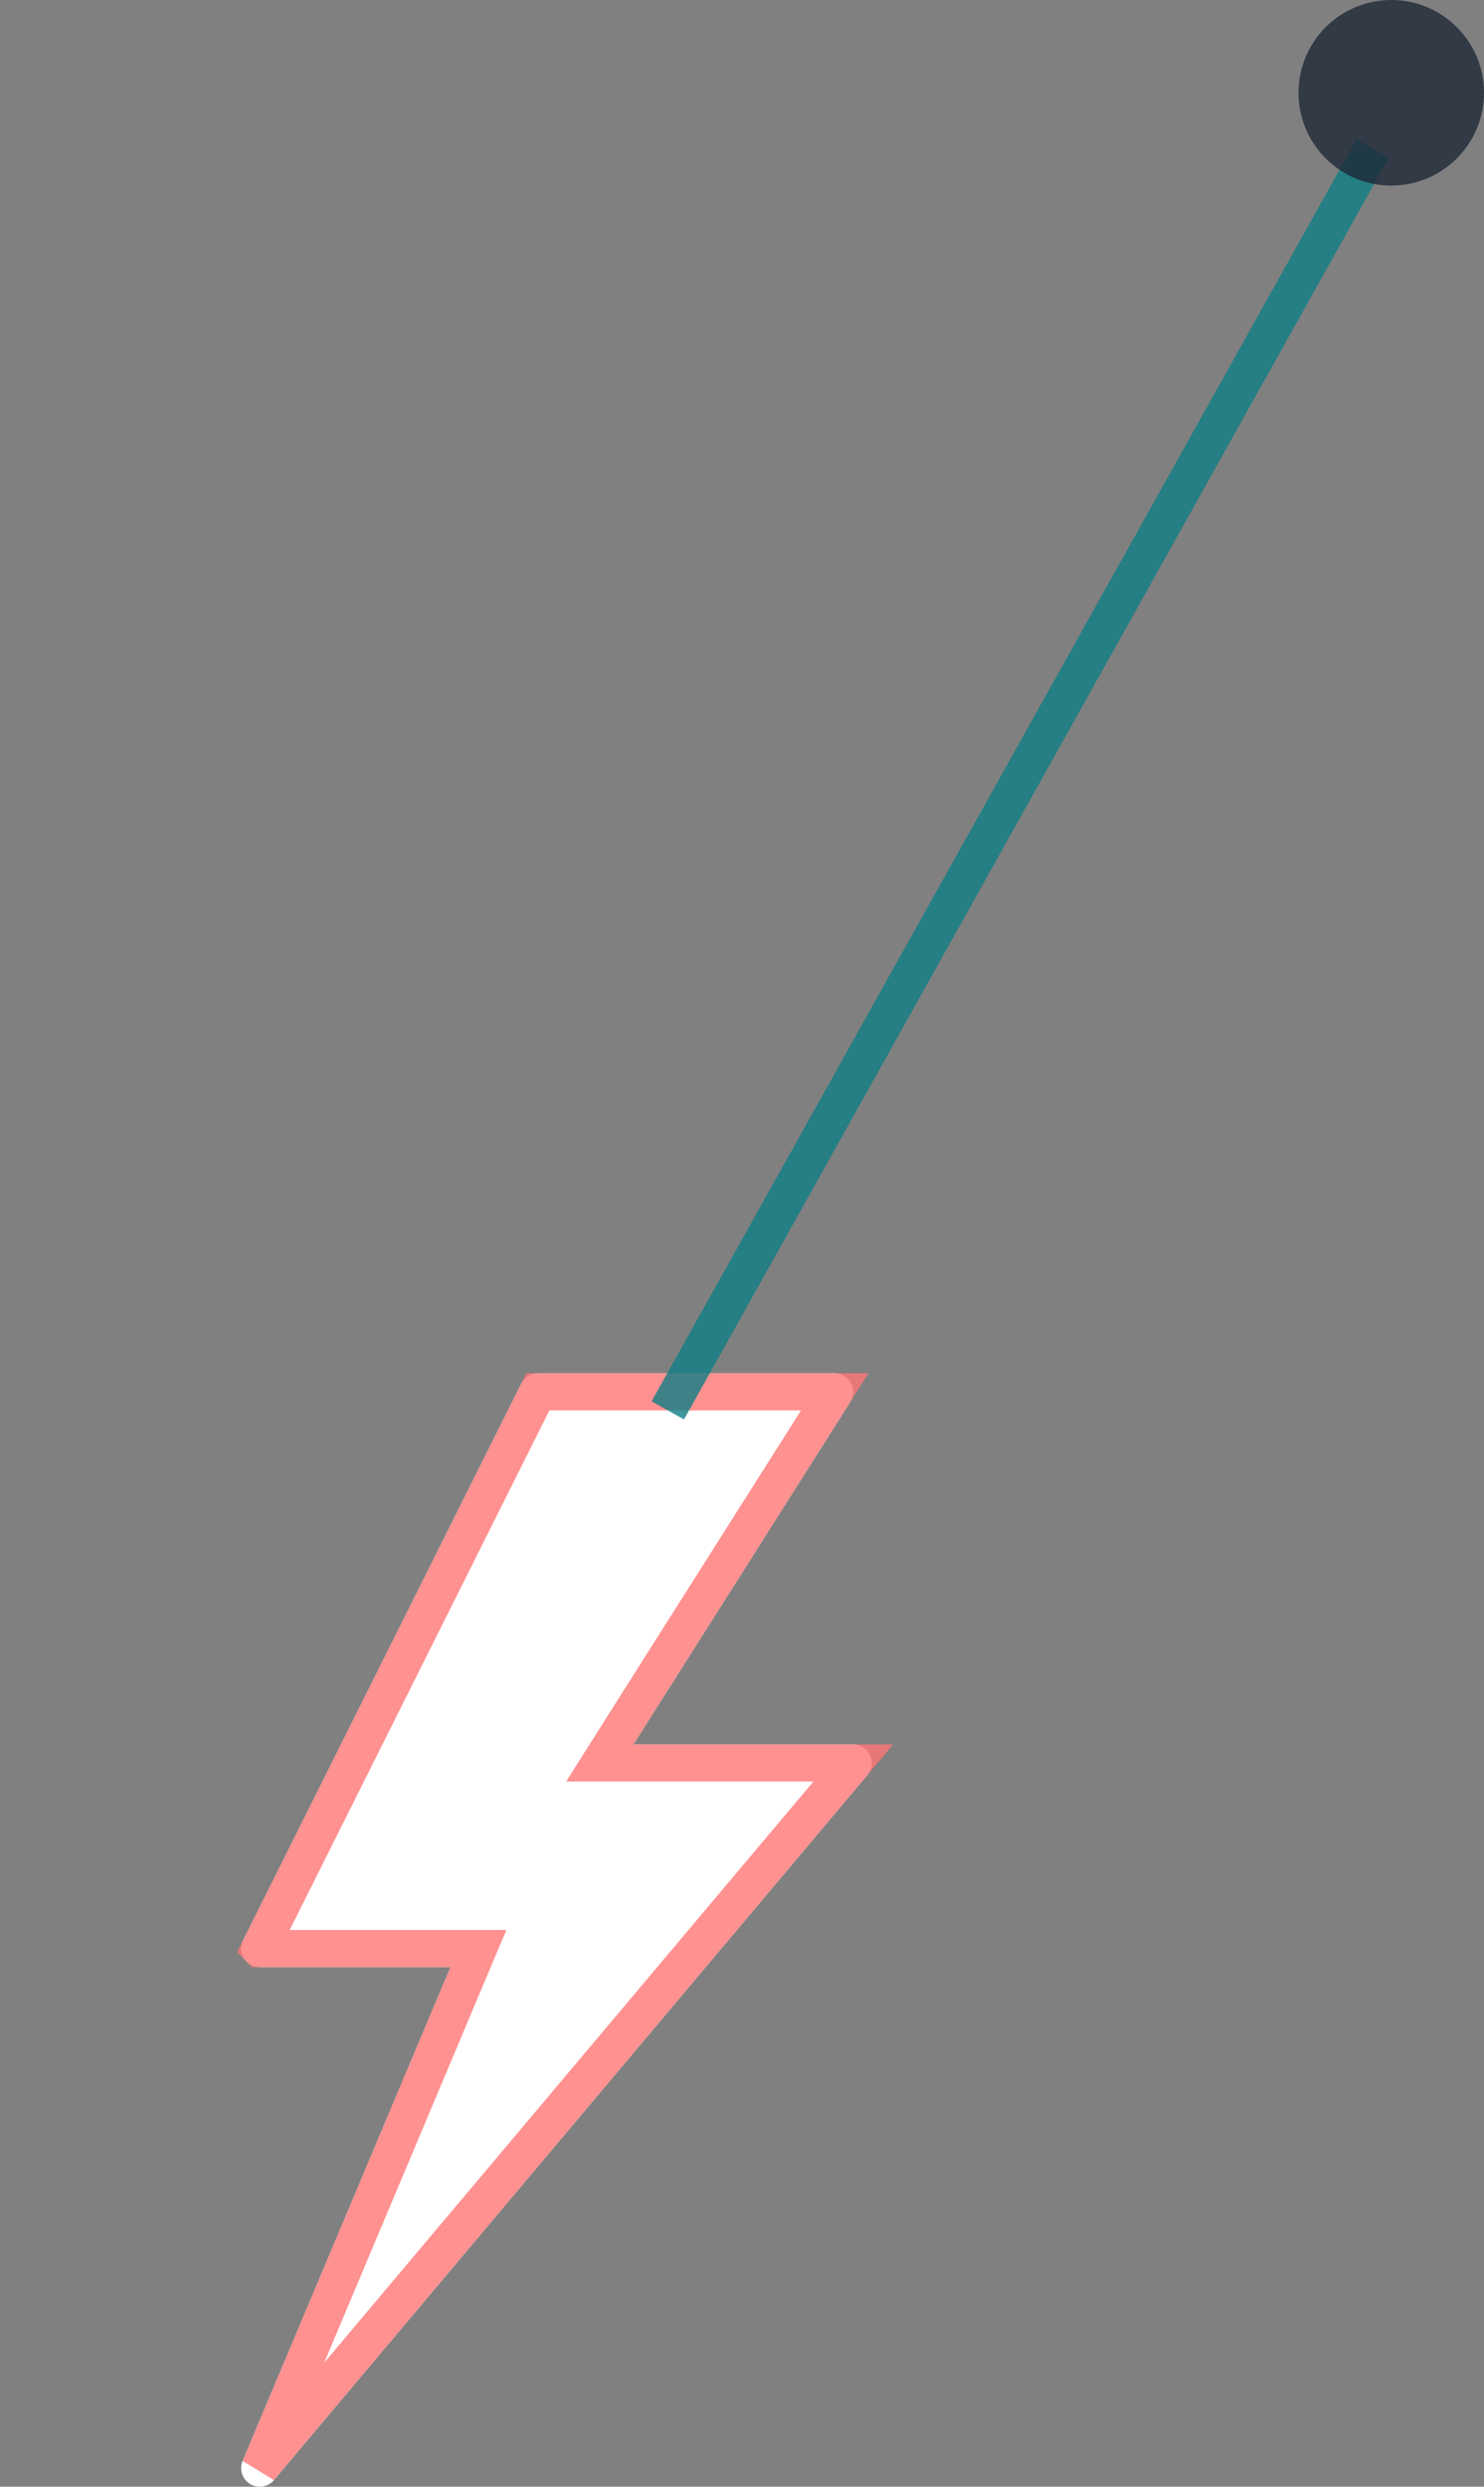 <svg width="40" height="67" viewBox="0 0 40 67" fill="none" xmlns="http://www.w3.org/2000/svg">
<rect x="0" y="0" width="40" height="67" fill="#808080" stroke="none"/>
<path d="M23.453 47.289C23.371 47.113 23.195 47 23 47H17.075L22.923 37.767C23.02 37.614 23.026 37.419 22.938 37.259C22.85 37.099 22.682 37 22.5 37H14.5C14.311 37 14.138 37.107 14.053 37.276L6.553 52.276C6.475 52.431 6.484 52.615 6.575 52.763C6.666 52.91 6.827 53 7 53H12.142L6.539 66.306C6.444 66.534 6.529 66.797 6.739 66.927C6.82 66.976 6.91 67 7 67C7.143 67 7.285 66.938 7.383 66.823L23.383 47.822C23.508 47.673 23.535 47.465 23.453 47.289Z" fill="white"/>
<path d="M7 52.499L14.5 37.5H22.5L16.652 46.732L16.167 47.5H23L7 66.5L12.602 53.194L12.895 52.5H7.001L7 52.499Z" stroke="#FF7675" stroke-opacity="0.8"/>
<path opacity="0.8" d="M37 4L18 38" stroke="#0E7F85"/>
<circle opacity="0.8" cx="37.5" cy="2.5" r="2.5" fill="#1F2937"/>
</svg>
